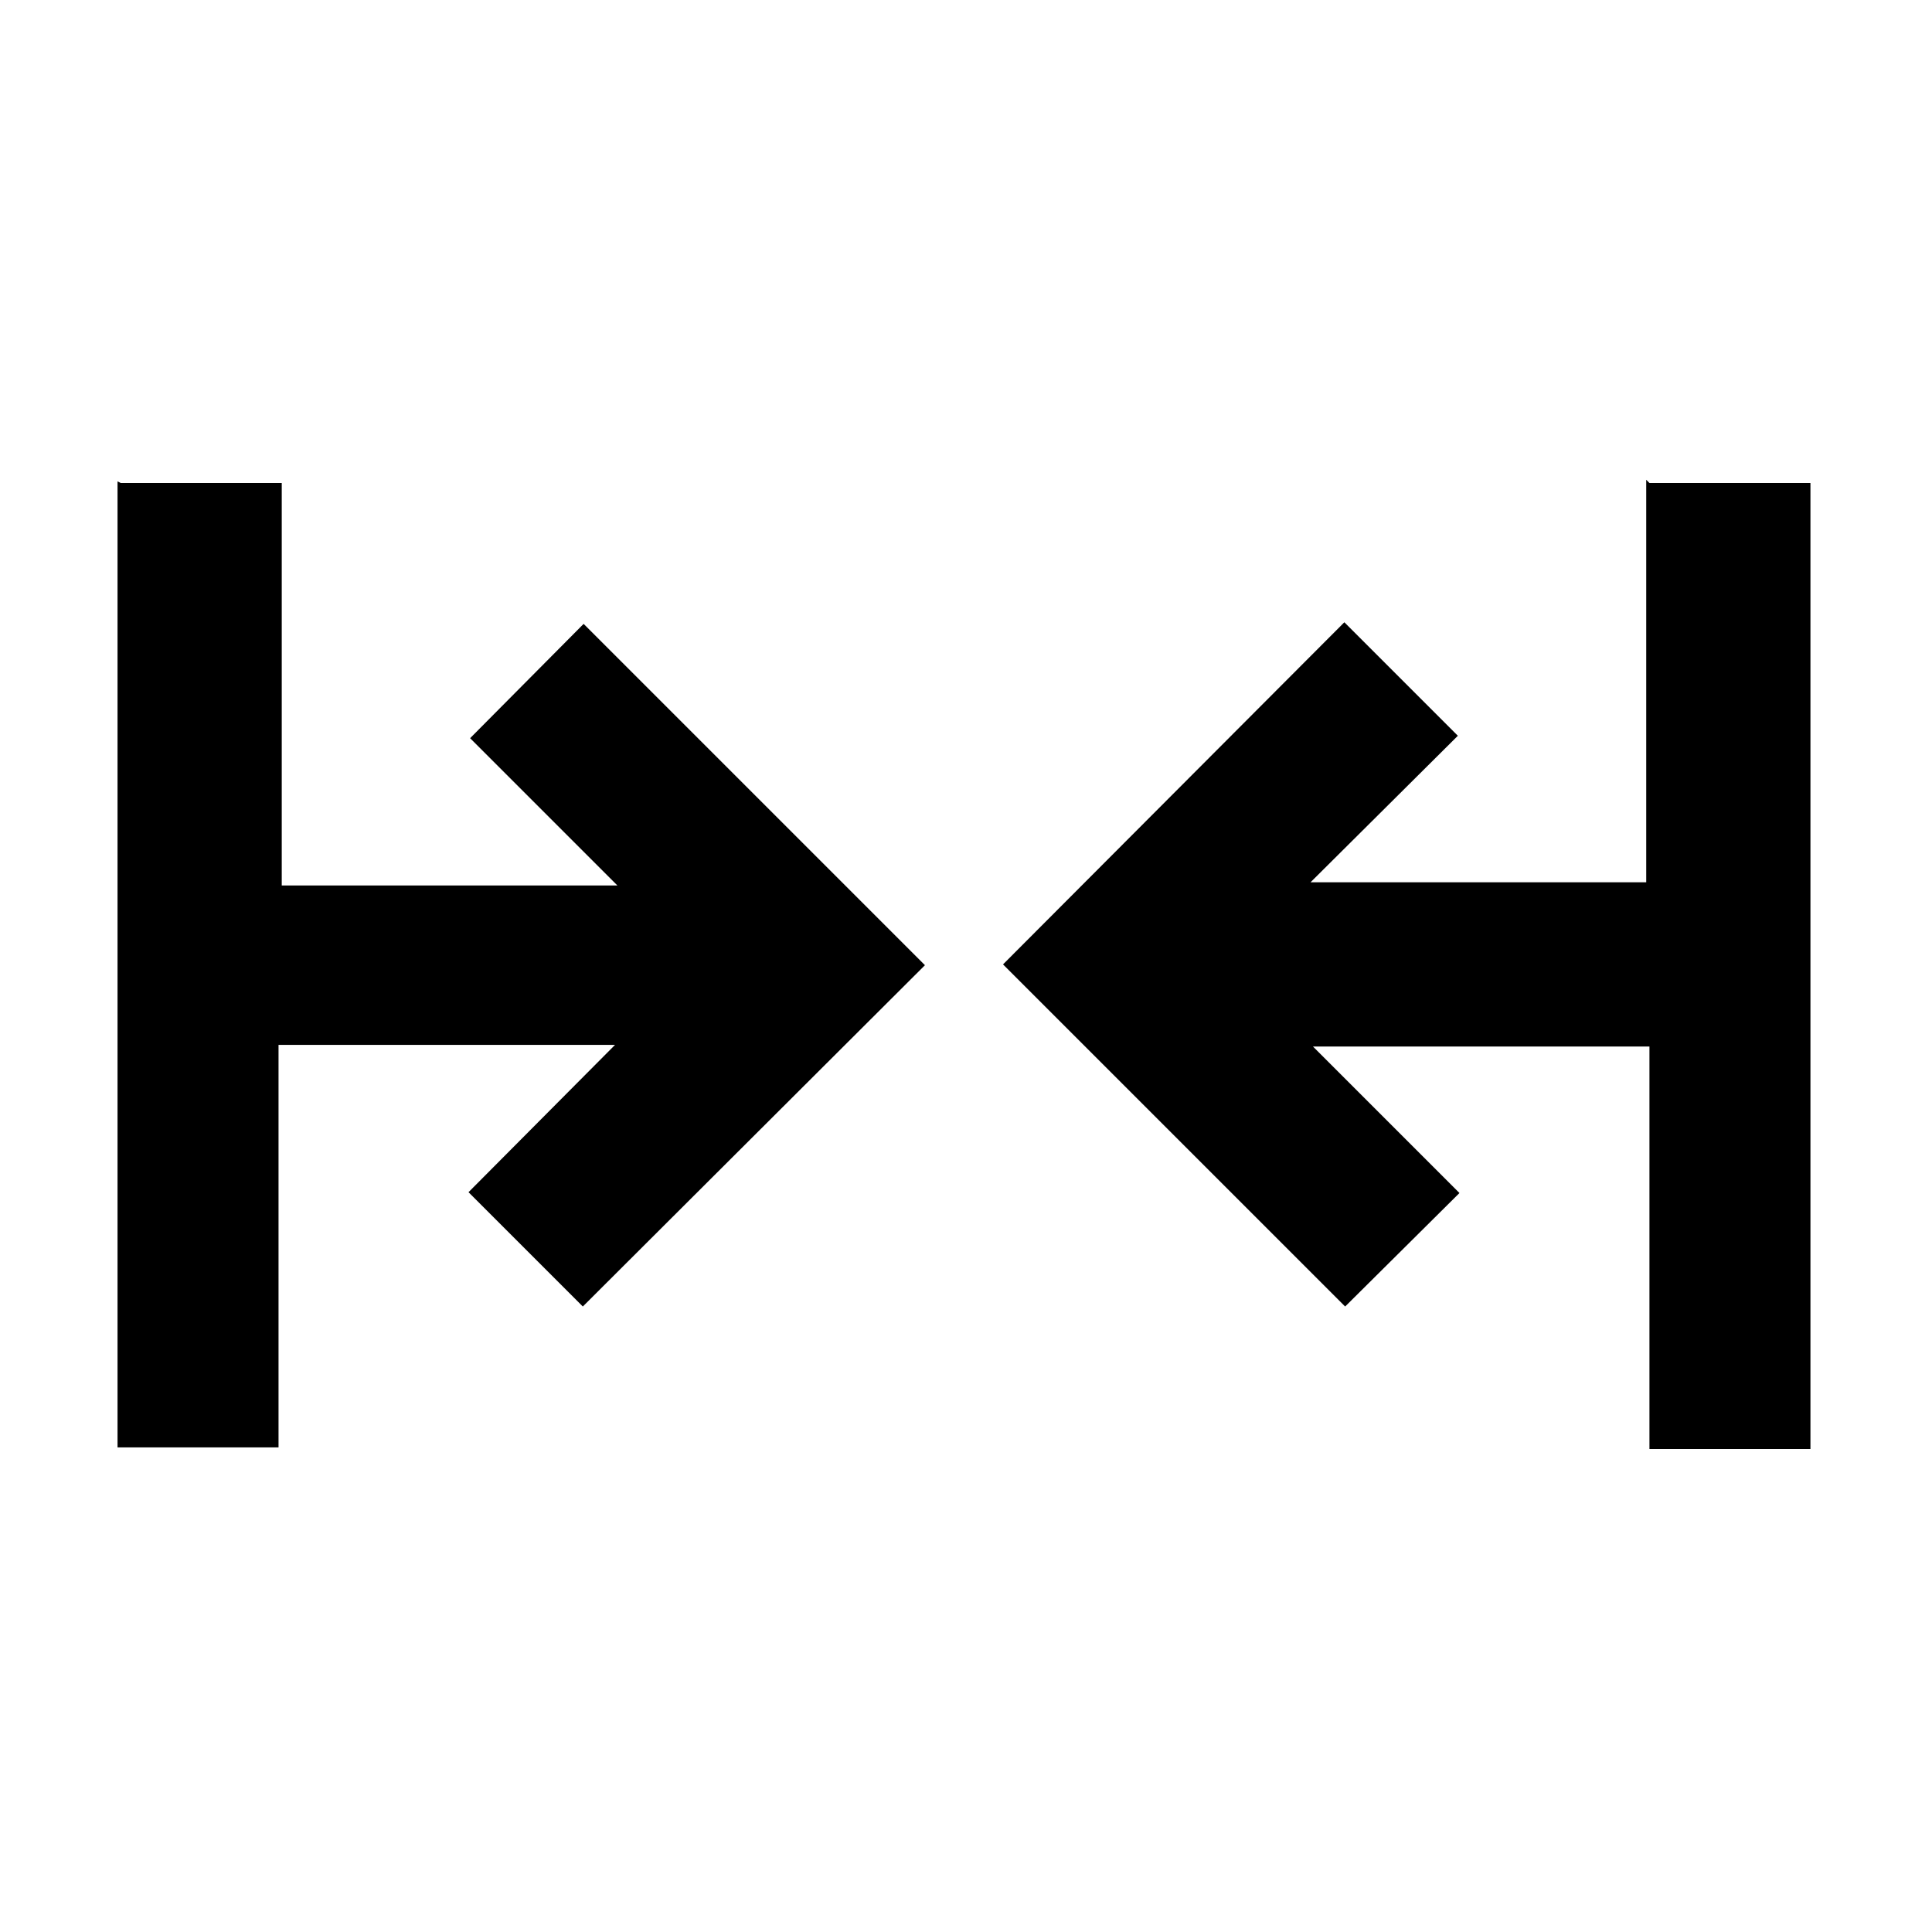 <svg viewBox="0 0 24 24" xmlns="http://www.w3.org/2000/svg"><g><path d="M1.5 6h2v5h4.17L5.84 9.17l1.41-1.42 4.24 4.24 -4.25 4.24 -1.42-1.42 1.82-1.83H3.46v5h-2v-12Z"/><path d="M20.49 6h2v12h-2v-5h-4.18l1.82 1.82 -1.42 1.41 -4.25-4.25 4.24-4.25 1.41 1.41 -1.83 1.82h4.17v-5Z"/></g></svg>